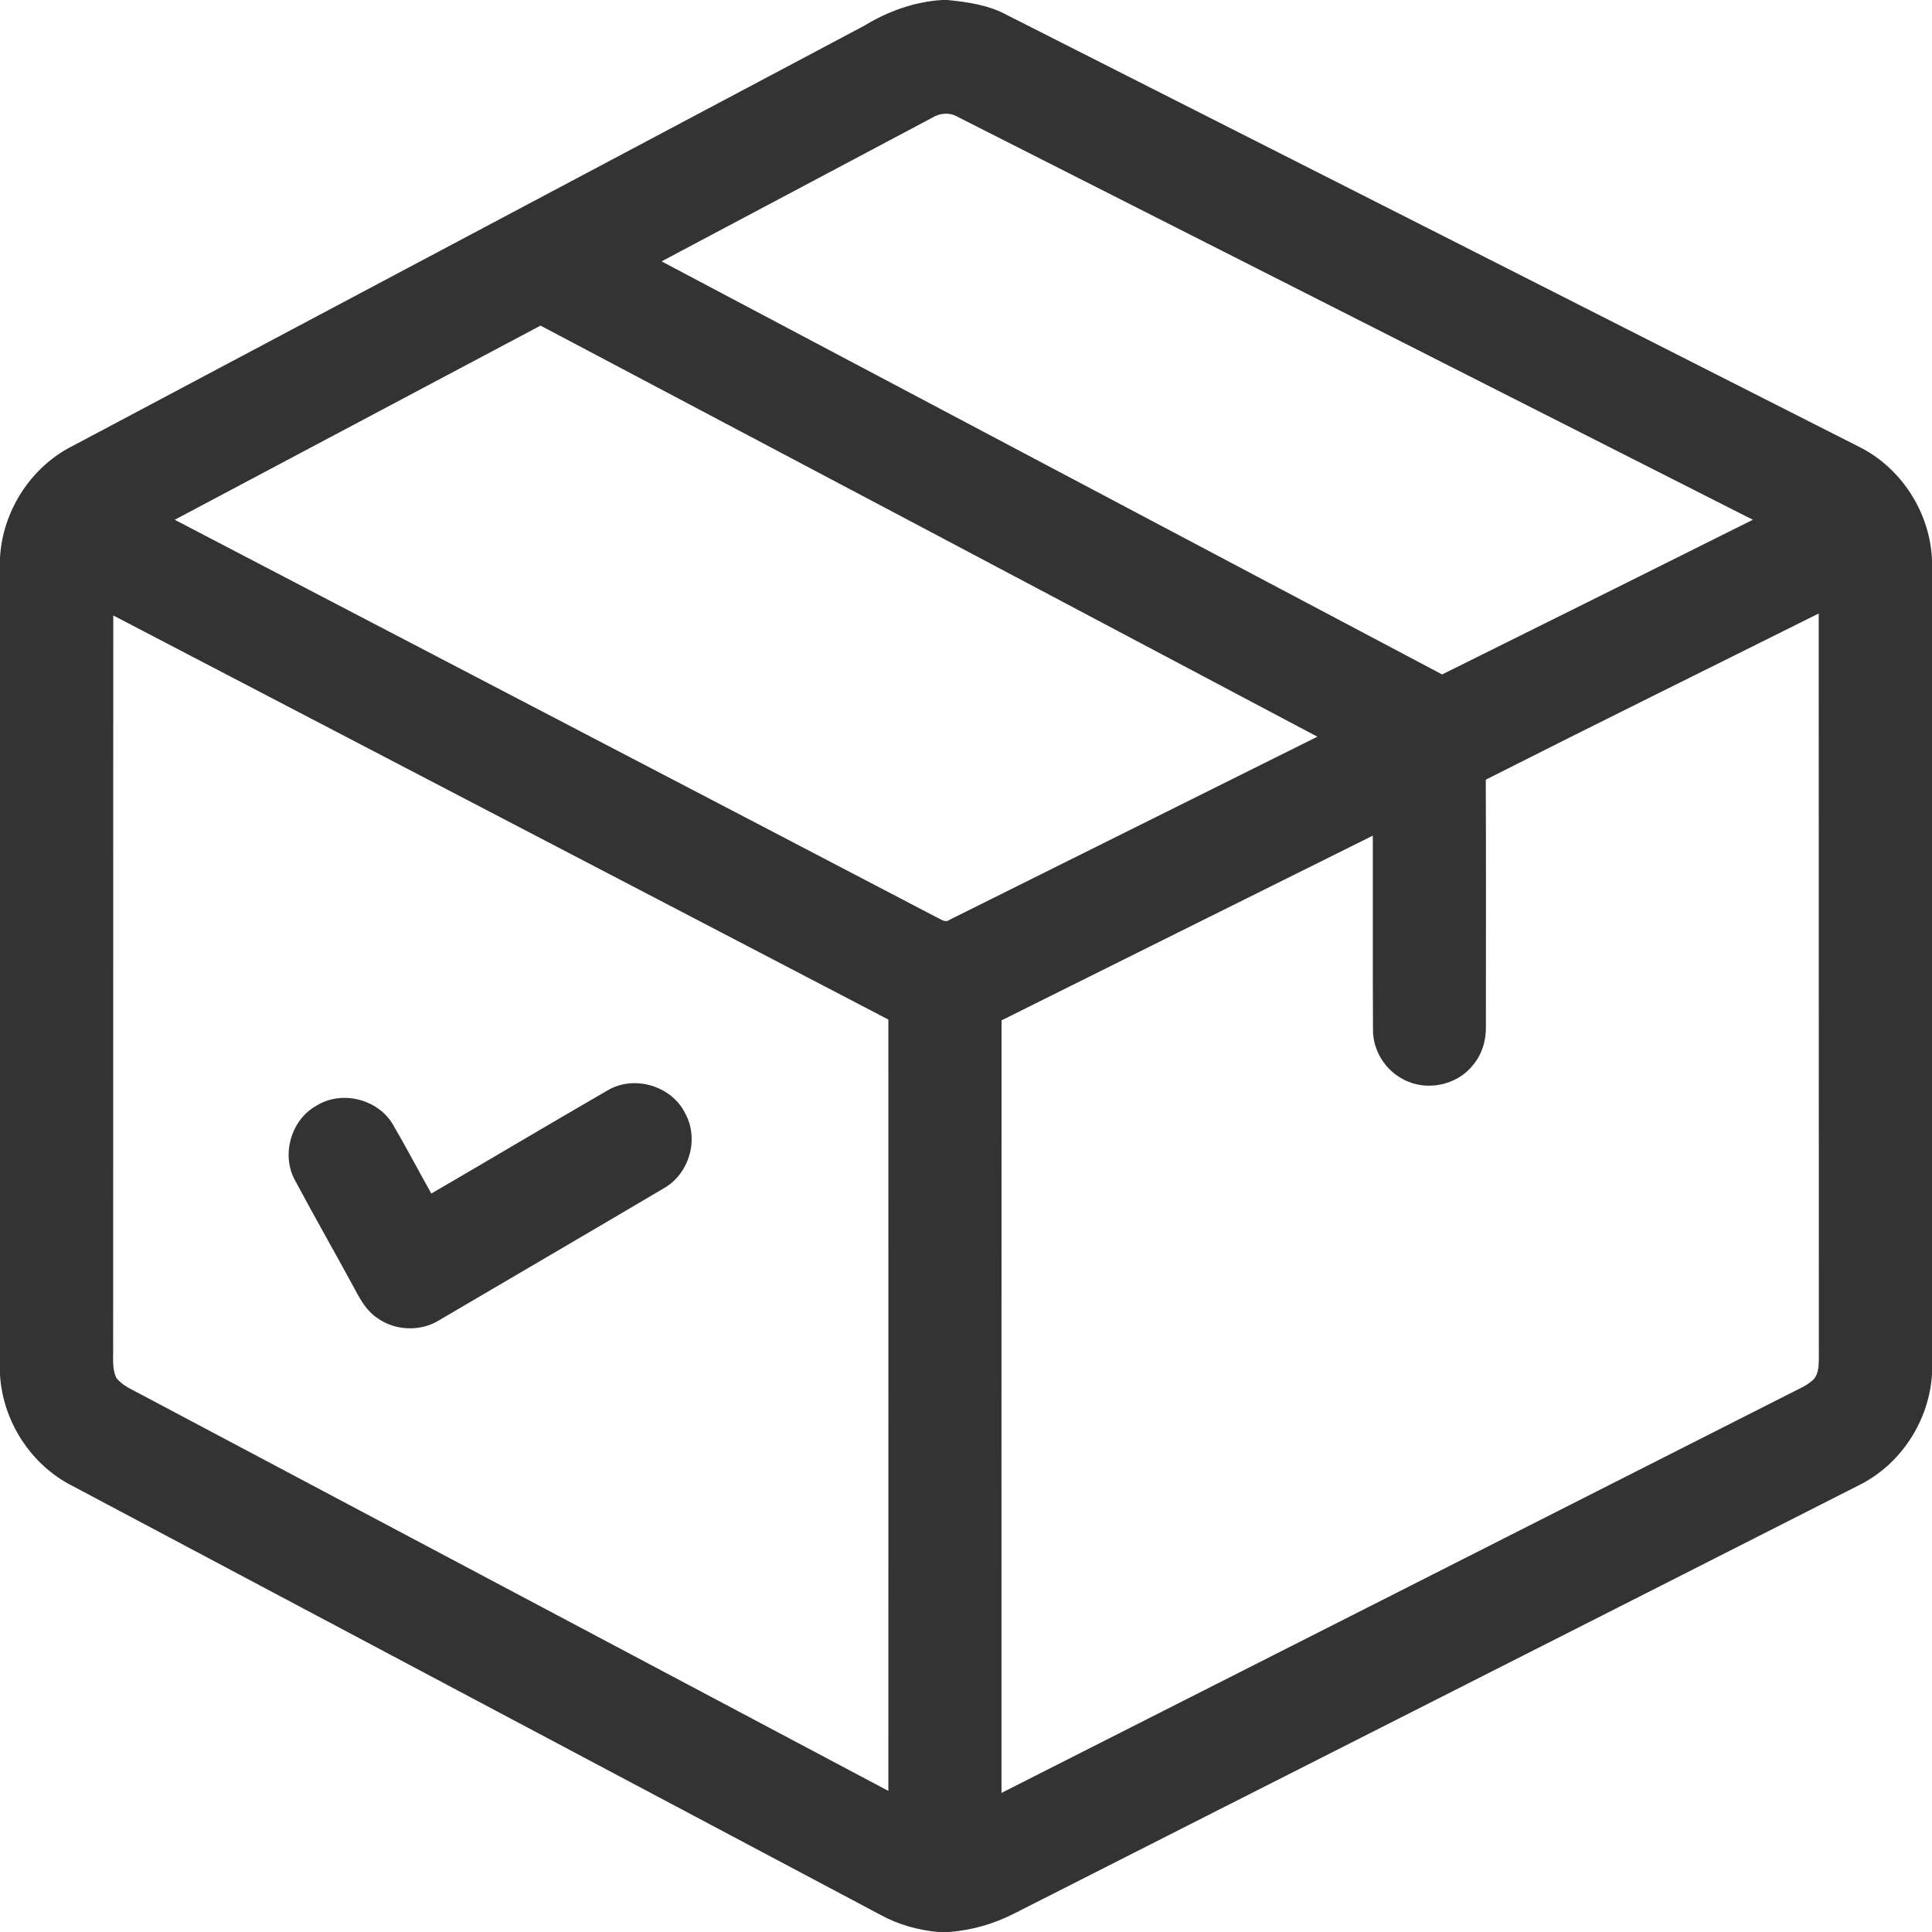 <svg width="32" height="32" viewBox="0 0 32 32" fill="none" xmlns="http://www.w3.org/2000/svg">
<path d="M15.607 0H15.691C16.034 0.034 16.381 0.084 16.687 0.253C21.387 2.634 26.09 5.014 30.789 7.399C31.494 7.748 31.971 8.494 32 9.28V22.761C31.953 23.532 31.484 24.257 30.79 24.6C26.132 26.966 21.469 29.323 16.81 31.688C16.468 31.864 16.095 31.973 15.711 32H15.538C15.207 31.969 14.881 31.879 14.589 31.719C10.126 29.349 5.661 26.983 1.199 24.611C0.51 24.263 0.046 23.54 0 22.771V9.238C0.042 8.466 0.507 7.739 1.198 7.389C5.567 5.067 9.939 2.749 14.309 0.429C14.704 0.189 15.142 0.028 15.607 0ZM15.438 1.951C13.945 2.744 12.451 3.536 10.958 4.329C15.266 6.612 19.578 8.889 23.886 11.171C25.602 10.319 27.319 9.466 29.033 8.609C24.645 6.385 20.258 4.162 15.869 1.939C15.734 1.857 15.569 1.869 15.438 1.951ZM2.894 8.609C7.096 10.803 11.301 12.991 15.501 15.187C15.572 15.214 15.651 15.295 15.729 15.234C17.759 14.223 19.79 13.213 21.82 12.202C17.532 9.929 13.243 7.661 8.953 5.393C6.934 6.466 4.913 7.536 2.894 8.609ZM1.876 10.194C1.874 14.234 1.876 18.274 1.874 22.314C1.879 22.483 1.851 22.664 1.927 22.822C2.031 22.956 2.195 23.018 2.339 23.098C6.464 25.285 10.589 27.476 14.714 29.663C14.714 25.404 14.716 21.146 14.714 16.887C10.434 14.657 6.155 12.424 1.876 10.194ZM24.609 12.914C24.615 14.276 24.611 15.639 24.611 17.001C24.616 17.232 24.547 17.466 24.395 17.643C24.131 17.978 23.626 18.081 23.25 17.881C22.946 17.729 22.739 17.4 22.741 17.059C22.735 15.987 22.74 14.914 22.738 13.841C20.688 14.859 18.638 15.881 16.589 16.9C16.587 21.166 16.588 25.431 16.588 29.696C20.942 27.493 25.293 25.285 29.646 23.081C29.767 23.017 29.899 22.965 30.006 22.876C30.121 22.79 30.124 22.633 30.126 22.502C30.123 18.388 30.126 14.274 30.124 10.161C28.286 11.079 26.442 11.986 24.609 12.914Z" fill="#333333"/>
<path d="M10.064 18.06C10.506 17.797 11.136 17.987 11.355 18.453C11.581 18.874 11.413 19.444 10.999 19.679C9.765 20.409 8.526 21.131 7.291 21.857C6.977 22.061 6.544 22.047 6.243 21.826C6.076 21.714 5.974 21.536 5.882 21.362C5.552 20.755 5.21 20.155 4.884 19.546C4.653 19.121 4.824 18.538 5.251 18.308C5.664 18.056 6.256 18.204 6.504 18.619C6.726 18.997 6.929 19.387 7.144 19.769C8.119 19.202 9.088 18.624 10.064 18.06Z" fill="#333333"/>
</svg>
